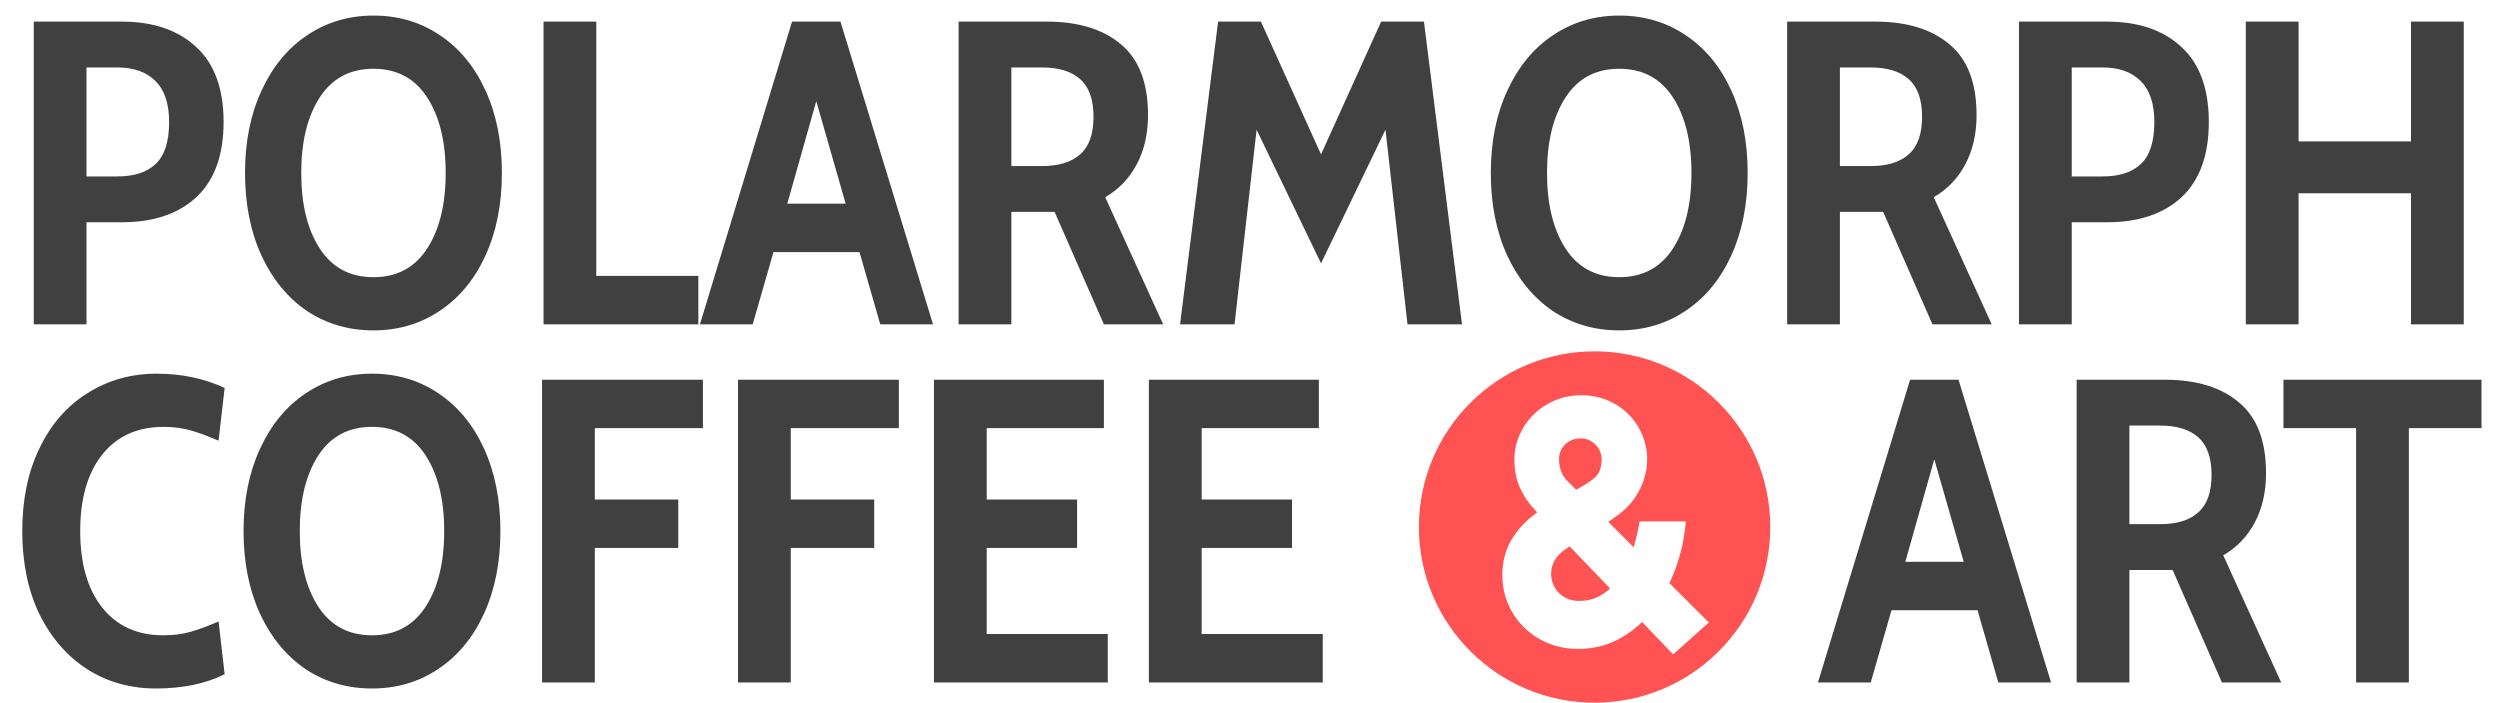 <svg width="370" height="104" viewBox="0 0 370 104" fill="none" xmlns="http://www.w3.org/2000/svg">
<path d="M292.676 90.312H279.94L276.868 101H269.059L282.692 56.2H289.86L303.556 101H295.748L292.676 90.312ZM290.628 83.144L286.276 67.976L281.988 83.144H290.628ZM307.342 56.2H320.398C325.091 56.2 328.76 57.331 331.406 59.592C334.051 61.811 335.374 65.288 335.374 70.024C335.374 72.797 334.819 75.229 333.71 77.32C332.6 79.411 331.043 81.032 329.038 82.184L337.614 101H328.846L321.55 84.36H320.846H315.15V101H307.342V56.2ZM319.694 77.576C322.168 77.576 324.046 77 325.326 75.848C326.648 74.696 327.31 72.84 327.31 70.28C327.31 67.72 326.648 65.864 325.326 64.712C324.046 63.56 322.168 62.984 319.694 62.984H315.15V77.576H319.694ZM348.703 63.368H337.951V56.2H367.263V63.368H356.511V101H348.703V63.368Z" fill="#404040"/>
<path d="M4.996 3.2H18.052C22.703 3.2 26.372 4.459 29.06 6.976C31.748 9.451 33.092 13.141 33.092 18.048C33.092 22.955 31.748 26.667 29.06 29.184C26.372 31.659 22.703 32.896 18.052 32.896H12.804V48H4.996V3.2ZM17.348 26.112C19.866 26.112 21.764 25.493 23.044 24.256C24.367 23.019 25.028 20.949 25.028 18.048C25.028 15.317 24.346 13.291 22.98 11.968C21.658 10.645 19.78 9.984 17.348 9.984H12.804V26.112H17.348ZM55.272 48.896C51.602 48.896 48.317 47.936 45.416 46.016C42.557 44.053 40.317 41.323 38.696 37.824C37.074 34.283 36.264 30.208 36.264 25.6C36.264 20.992 37.074 16.939 38.696 13.44C40.317 9.899 42.557 7.168 45.416 5.248C48.317 3.285 51.602 2.304 55.272 2.304C58.941 2.304 62.205 3.264 65.064 5.184C67.965 7.104 70.226 9.835 71.848 13.376C73.469 16.917 74.28 20.992 74.28 25.6C74.28 30.208 73.469 34.283 71.848 37.824C70.226 41.365 67.965 44.096 65.064 46.016C62.205 47.936 58.941 48.896 55.272 48.896ZM55.272 41.024C58.728 41.024 61.373 39.616 63.208 36.8C65.042 33.984 65.96 30.251 65.96 25.6C65.96 20.949 65.042 17.216 63.208 14.4C61.373 11.584 58.728 10.176 55.272 10.176C51.816 10.176 49.17 11.584 47.336 14.4C45.501 17.216 44.584 20.949 44.584 25.6C44.584 30.251 45.501 33.984 47.336 36.8C49.17 39.616 51.816 41.024 55.272 41.024ZM80.443 3.2H88.251V40.832H103.355V48H80.443V3.2ZM127.207 37.312H114.471L111.399 48H103.591L117.223 3.2H124.391L138.087 48H130.279L127.207 37.312ZM125.159 30.144L120.807 14.976L116.519 30.144H125.159ZM141.873 3.2H154.929C159.622 3.2 163.291 4.331 165.937 6.592C168.582 8.811 169.905 12.288 169.905 17.024C169.905 19.797 169.35 22.229 168.241 24.32C167.131 26.411 165.574 28.032 163.569 29.184L172.145 48H163.377L156.081 31.36H155.377H149.681V48H141.873V3.2ZM154.225 24.576C156.699 24.576 158.577 24 159.857 22.848C161.179 21.696 161.841 19.84 161.841 17.28C161.841 14.72 161.179 12.864 159.857 11.712C158.577 10.56 156.699 9.984 154.225 9.984H149.681V24.576H154.225ZM208.312 48L205.048 19.2L195.512 38.976L185.976 19.2L182.712 48H174.648L180.28 3.2H186.616L195.512 22.848L204.408 3.2H210.744L216.376 48H208.312ZM239.647 48.896C235.977 48.896 232.692 47.936 229.791 46.016C226.932 44.053 224.692 41.323 223.071 37.824C221.449 34.283 220.639 30.208 220.639 25.6C220.639 20.992 221.449 16.939 223.071 13.44C224.692 9.899 226.932 7.168 229.791 5.248C232.692 3.285 235.977 2.304 239.647 2.304C243.316 2.304 246.58 3.264 249.439 5.184C252.34 7.104 254.601 9.835 256.223 13.376C257.844 16.917 258.655 20.992 258.655 25.6C258.655 30.208 257.844 34.283 256.223 37.824C254.601 41.365 252.34 44.096 249.439 46.016C246.58 47.936 243.316 48.896 239.647 48.896ZM239.647 41.024C243.103 41.024 245.748 39.616 247.583 36.8C249.417 33.984 250.335 30.251 250.335 25.6C250.335 20.949 249.417 17.216 247.583 14.4C245.748 11.584 243.103 10.176 239.647 10.176C236.191 10.176 233.545 11.584 231.711 14.4C229.876 17.216 228.959 20.949 228.959 25.6C228.959 30.251 229.876 33.984 231.711 36.8C233.545 39.616 236.191 41.024 239.647 41.024ZM264.498 3.2H277.554C282.247 3.2 285.916 4.331 288.562 6.592C291.207 8.811 292.53 12.288 292.53 17.024C292.53 19.797 291.975 22.229 290.866 24.32C289.756 26.411 288.199 28.032 286.194 29.184L294.77 48H286.002L278.706 31.36H278.002H272.306V48H264.498V3.2ZM276.85 24.576C279.324 24.576 281.202 24 282.482 22.848C283.804 21.696 284.466 19.84 284.466 17.28C284.466 14.72 283.804 12.864 282.482 11.712C281.202 10.56 279.324 9.984 276.85 9.984H272.306V24.576H276.85ZM298.809 3.2H311.865C316.515 3.2 320.185 4.459 322.873 6.976C325.561 9.451 326.905 13.141 326.905 18.048C326.905 22.955 325.561 26.667 322.873 29.184C320.185 31.659 316.515 32.896 311.865 32.896H306.617V48H298.809V3.2ZM311.161 26.112C313.678 26.112 315.577 25.493 316.857 24.256C318.179 23.019 318.841 20.949 318.841 18.048C318.841 15.317 318.158 13.291 316.793 11.968C315.47 10.645 313.593 9.984 311.161 9.984H306.617V26.112H311.161ZM332.38 3.2H340.188V20.928H356.828V3.2H364.636V48H356.828V28.608H340.188V48H332.38V3.2Z" fill="#404040"/>
<path d="M23.071 101.896C19.316 101.896 15.946 100.957 12.959 99.08C9.972 97.16 7.604 94.451 5.855 90.952C4.148 87.411 3.295 83.293 3.295 78.6C3.295 73.907 4.148 69.811 5.855 66.312C7.562 62.771 9.93 60.061 12.959 58.184C15.988 56.264 19.402 55.304 23.199 55.304C26.868 55.304 30.218 56.008 33.247 57.416L32.351 65.224C30.772 64.541 29.386 64.029 28.191 63.688C26.996 63.347 25.674 63.176 24.223 63.176C20.34 63.176 17.311 64.541 15.135 67.272C12.959 70.003 11.871 73.779 11.871 78.6C11.871 83.421 12.959 87.197 15.135 89.928C17.311 92.659 20.319 94.024 24.159 94.024C25.652 94.024 26.996 93.853 28.191 93.512C29.386 93.171 30.772 92.659 32.351 91.976L33.247 99.784C30.431 101.192 27.039 101.896 23.071 101.896ZM55.053 101.896C51.384 101.896 48.098 100.936 45.197 99.016C42.338 97.053 40.098 94.323 38.477 90.824C36.856 87.283 36.045 83.208 36.045 78.6C36.045 73.992 36.856 69.939 38.477 66.44C40.098 62.899 42.338 60.168 45.197 58.248C48.098 56.285 51.384 55.304 55.053 55.304C58.722 55.304 61.986 56.264 64.845 58.184C67.746 60.104 70.008 62.835 71.629 66.376C73.25 69.917 74.061 73.992 74.061 78.6C74.061 83.208 73.25 87.283 71.629 90.824C70.008 94.365 67.746 97.096 64.845 99.016C61.986 100.936 58.722 101.896 55.053 101.896ZM55.053 94.024C58.509 94.024 61.154 92.616 62.989 89.8C64.824 86.984 65.741 83.251 65.741 78.6C65.741 73.949 64.824 70.216 62.989 67.4C61.154 64.584 58.509 63.176 55.053 63.176C51.597 63.176 48.952 64.584 47.117 67.4C45.282 70.216 44.365 73.949 44.365 78.6C44.365 83.251 45.282 86.984 47.117 89.8C48.952 92.616 51.597 94.024 55.053 94.024ZM80.224 56.2H104.032V63.368H88.032V73.928H100.384V81.096H88.032V101H80.224V56.2ZM109.224 56.2H133.032V63.368H117.032V73.928H129.384V81.096H117.032V101H109.224V56.2ZM138.224 56.2H163.376V63.368H146.032V73.928H159.408V81.096H146.032V93.832H163.952V101H138.224V56.2ZM170.036 56.2H195.189V63.368H177.845V73.928H191.221V81.096H177.845V93.832H195.765V101H170.036V56.2Z" fill="#404040"/>
<path fill-rule="evenodd" clip-rule="evenodd" d="M236 104C250.359 104 262 92.359 262 78C262 63.641 250.359 52 236 52C221.641 52 210 63.641 210 78C210 92.359 221.641 104 236 104ZM243.029 92.056L247.622 96.85L252.9 92.126L247.073 86.308C247.774 84.835 248.322 83.322 248.719 81.771C249.13 80.204 249.389 78.668 249.495 77.163H242.663C242.572 77.737 242.45 78.35 242.298 79.001C242.161 79.638 241.985 80.305 241.772 81.003L238.025 77.233C238.284 77.062 238.535 76.892 238.779 76.721C239.023 76.535 239.274 76.349 239.533 76.162C240.112 75.743 240.66 75.247 241.178 74.673C241.696 74.084 242.145 73.44 242.526 72.742C242.922 72.043 243.227 71.291 243.44 70.484C243.669 69.678 243.783 68.84 243.783 67.971C243.783 66.746 243.547 65.567 243.075 64.434C242.618 63.286 241.963 62.278 241.11 61.409C240.257 60.525 239.228 59.819 238.025 59.291C236.821 58.764 235.481 58.5 234.003 58.5C232.602 58.5 231.299 58.756 230.096 59.268C228.908 59.78 227.864 60.478 226.966 61.362C226.082 62.231 225.389 63.239 224.886 64.388C224.384 65.535 224.132 66.746 224.132 68.018C224.132 69.507 224.384 70.849 224.886 72.043C225.404 73.238 226.135 74.347 227.08 75.371L227.514 75.837C227.484 75.868 227.461 75.883 227.445 75.883C225.846 77.031 224.597 78.365 223.698 79.886C222.799 81.406 222.35 83.151 222.35 85.122C222.35 86.657 222.639 88.093 223.218 89.427C223.797 90.761 224.589 91.917 225.595 92.894C226.6 93.871 227.781 94.639 229.136 95.198C230.492 95.756 231.947 96.035 233.501 96.035C235.45 96.035 237.21 95.679 238.779 94.965C240.363 94.236 241.78 93.266 243.029 92.056ZM229.868 86.471C229.67 85.99 229.57 85.494 229.57 84.982C229.57 84.501 229.631 84.067 229.753 83.679C229.89 83.275 230.073 82.911 230.302 82.585C230.545 82.259 230.835 81.957 231.17 81.678C231.52 81.398 231.901 81.127 232.312 80.863L238.299 87.1C237.69 87.658 237.004 88.108 236.243 88.449C235.496 88.775 234.643 88.938 233.683 88.938C233.059 88.938 232.495 88.829 231.993 88.612C231.49 88.395 231.056 88.1 230.69 87.728C230.34 87.356 230.066 86.937 229.868 86.471ZM236.722 69.716C236.524 70.197 236.182 70.616 235.694 70.973C235.374 71.221 235.009 71.469 234.597 71.718C234.186 71.966 233.744 72.222 233.272 72.486L231.993 71.206C231.596 70.833 231.284 70.36 231.056 69.786C230.842 69.197 230.736 68.592 230.736 67.971C230.736 67.537 230.812 67.133 230.964 66.761C231.132 66.373 231.36 66.04 231.65 65.76C231.939 65.481 232.282 65.264 232.678 65.109C233.074 64.954 233.516 64.876 234.003 64.876C234.415 64.876 234.803 64.962 235.169 65.132C235.534 65.287 235.854 65.512 236.128 65.807C236.418 66.086 236.639 66.412 236.791 66.784C236.959 67.157 237.042 67.552 237.042 67.971C237.042 68.638 236.936 69.22 236.722 69.716Z" fill="#FF5353"/>
</svg>
